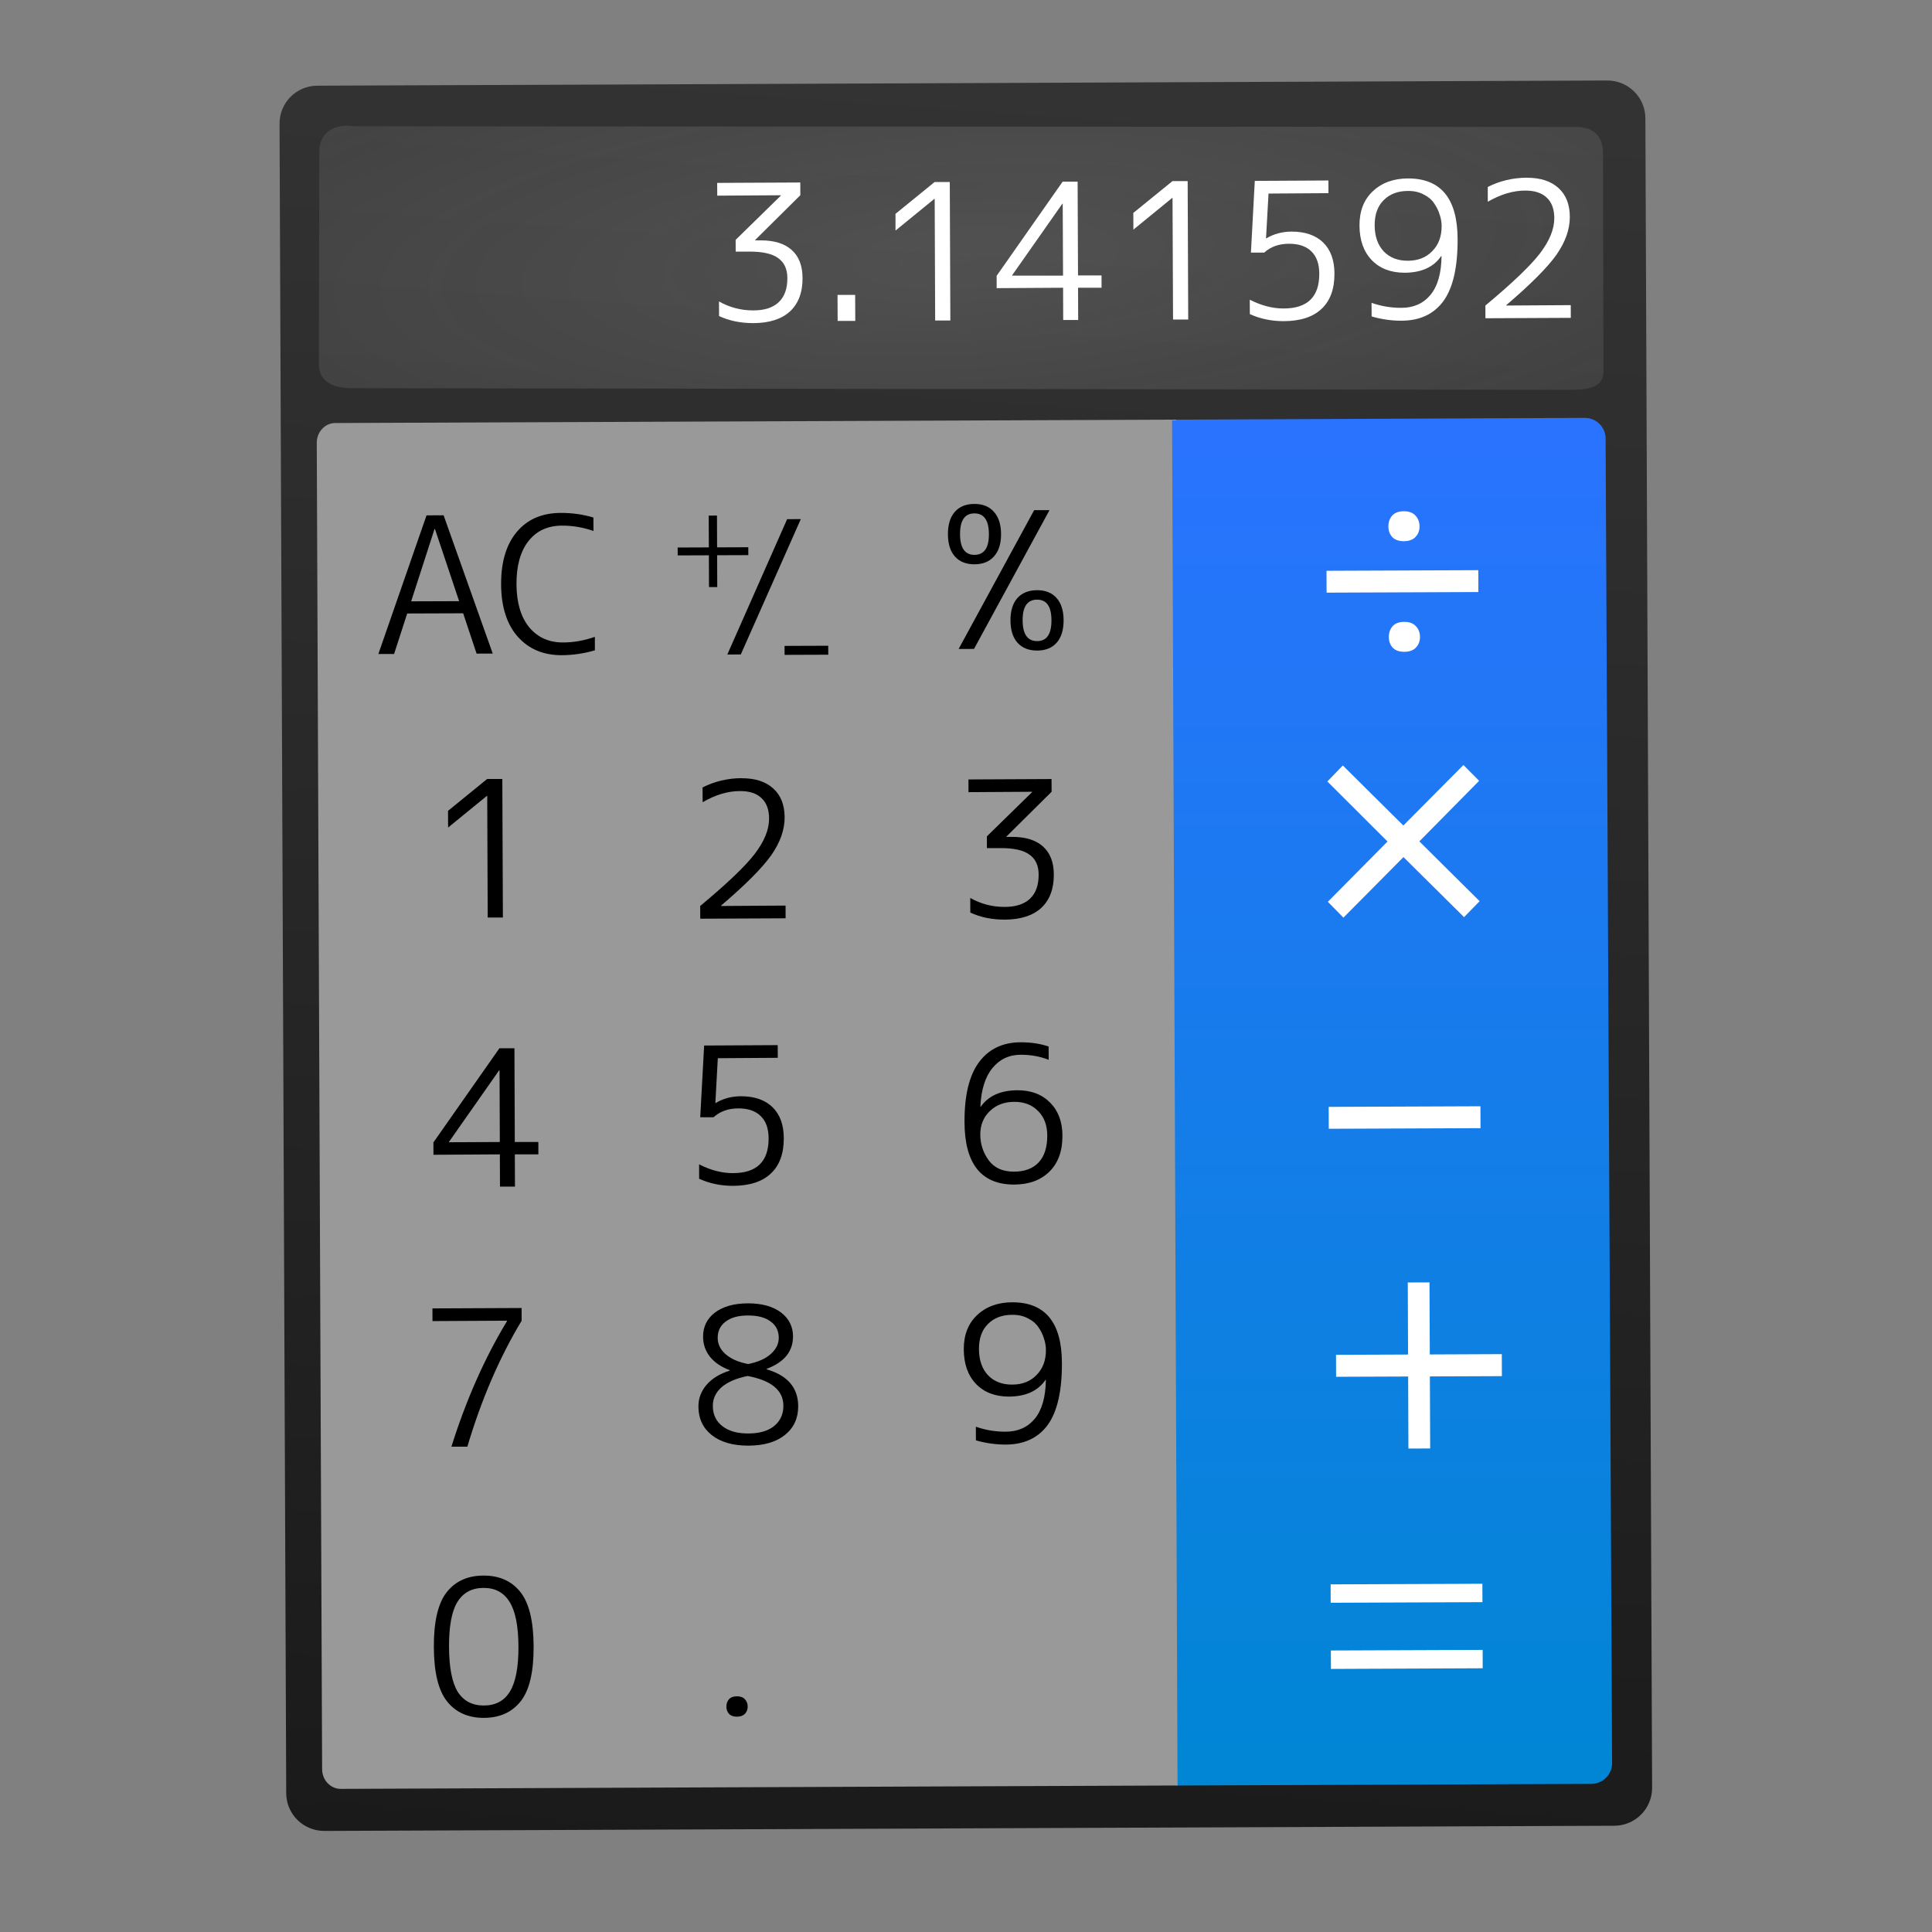 <svg style="clip-rule:evenodd;fill-rule:evenodd;stroke-linejoin:round;stroke-miterlimit:2" version="1.1" viewBox="0 0 48 48" xmlns="http://www.w3.org/2000/svg">
 <rect x="0" y="0" width="48" height="48" fill="#808080" stroke="none"/>
 <path d="m7.883 2.129l32.049-0.129c0.523 0 0.945 0.417 0.947 0.939l0.167 41.475c2e-3 0.522-0.417 0.944-0.939 0.946l-32.049 0.129c-0.523 0-0.945-0.416-0.947-0.939l-0.166-41.475c-3e-3 -0.522 0.416-0.944 0.938-0.946z" style="fill-rule:nonzero;fill:url(#_Linear1)"/>
 <path d="m8.82 3.138l30.318 0.016c0.491 0 0.674 0.252 0.688 0.621l0.012 5.453c-1e-3 0.384-0.337 0.457-0.828 0.457l-30.236-0.04c-0.491 0-0.846-0.147-0.852-0.6l0.011-5.289c1e-3 -0.346 0.222-0.634 0.713-0.634l0.174 0.016z" style="fill-rule:nonzero;fill:url(#_Radial2)"/>
 <path d="m17.819 4.544l2.064-0.01 1e-3 0.316-1.122 1.112v0.01h0.142c0.333 0 0.587 0.079 0.764 0.237 0.18 0.16 0.27 0.392 0.271 0.697 2e-3 0.358-0.102 0.635-0.312 0.831-0.21 0.192-0.513 0.289-0.908 0.291-0.321 0-0.606-0.059-0.854-0.176l-2e-3 -0.363c0.265 0.15 0.549 0.224 0.854 0.223 0.277 0 0.487-0.068 0.631-0.205 0.144-0.136 0.215-0.336 0.214-0.6-1e-3 -0.223-0.077-0.387-0.228-0.494-0.148-0.109-0.385-0.163-0.712-0.162h-0.344l-1e-3 -0.292 1.122-1.098v-0.01l-1.579 0.01-2e-3 -0.316 1e-3 -1e-3z" style="fill-rule:nonzero;fill:#fff"/>
 <path d="m20.811 7.973l-3e-3 -0.646h0.438l3e-3 0.646h-0.438z" style="fill-rule:nonzero;fill:#fff"/>
 <path d="m23.234 7.963l-0.012-3.021h-0.01l-0.963 0.786-1e-3 -0.415 0.972-0.791h0.377l0.014 3.441h-0.377z" style="fill-rule:nonzero;fill:#fff"/>
 <path d="m26.411 6.843l-8e-3 -1.782h-9e-3l-1.247 1.777v0.01h1.263l1e-3 -5e-3zm0.372 0h0.584l1e-3 0.306h-0.584l3e-3 0.801h-0.372l-3e-3 -0.801-1.65 0.01-1e-3 -0.306 1.64-2.34h0.372l0.01 2.33z" style="fill-rule:nonzero;fill:#fff"/>
 <path d="m29.144 7.939l-0.013-3.021h-9e-3l-0.963 0.787-2e-3 -0.415 0.973-0.791h0.377l0.014 3.44h-0.377z" style="fill-rule:nonzero;fill:#fff"/>
 <path d="m33.005 4.799l-1.489 0.01-0.062 1.113 0.01-1e-3c0.184-0.11 0.393-0.166 0.626-0.167 0.336 0 0.597 0.09 0.783 0.27 0.186 0.182 0.28 0.439 0.281 0.772 2e-3 0.383-0.105 0.676-0.321 0.878-0.213 0.202-0.527 0.304-0.942 0.305-0.301 0-0.581-0.058-0.839-0.175l-2e-3 -0.358c0.287 0.146 0.567 0.219 0.84 0.218 0.594 0 0.89-0.289 0.887-0.866-1e-3 -0.242-0.066-0.426-0.195-0.551-0.129-0.128-0.315-0.192-0.557-0.191-0.248 0-0.454 0.073-0.617 0.22h-0.329l0.096-1.782 1.829-0.01 1e-3 0.315z" style="fill-rule:nonzero;fill:#fff"/>
 <path d="m34.076 7.524c0.236 0.083 0.483 0.125 0.741 0.124 0.304 0 0.546-0.108 0.724-0.323 0.178-0.218 0.27-0.539 0.274-0.963h-9e-3c-0.187 0.274-0.49 0.412-0.908 0.414-0.342 0-0.615-0.104-0.817-0.313-0.202-0.21-0.303-0.497-0.305-0.861-1e-3 -0.358 0.109-0.642 0.331-0.85 0.223-0.211 0.515-0.318 0.876-0.319 0.817 0 1.227 0.501 1.231 1.503 3e-3 0.701-0.114 1.215-0.352 1.543-0.237 0.324-0.585 0.488-1.044 0.489-0.251 0-0.498-0.035-0.74-0.106l-2e-3 -0.334v-4e-3zm0.908-2.78c-0.254 0-0.457 0.076-0.607 0.229-0.15 0.148-0.225 0.356-0.224 0.623 1e-3 0.273 0.076 0.489 0.224 0.649 0.152 0.157 0.352 0.234 0.6 0.233 0.251 0 0.454-0.079 0.607-0.238 0.156-0.158 0.234-0.365 0.233-0.623 0-0.094-0.016-0.188-0.048-0.282-0.029-0.098-0.075-0.192-0.138-0.283-0.06-0.091-0.147-0.164-0.26-0.22-0.11-0.059-0.239-0.089-0.387-0.088z" style="fill-rule:nonzero;fill:#fff"/>
 <path d="m37.938 4.416c0.336 0 0.597 0.086 0.783 0.256 0.186 0.169 0.28 0.408 0.281 0.715 1e-3 0.308-0.109 0.622-0.331 0.94-0.222 0.315-0.638 0.733-1.248 1.254v0.01l1.602-0.01 1e-3 0.316-2.121 0.01-1e-3 -0.316c0.667-0.556 1.119-0.988 1.357-1.297 0.238-0.312 0.356-0.605 0.355-0.878-1e-3 -0.22-0.063-0.388-0.186-0.504-0.123-0.119-0.303-0.178-0.538-0.177-0.299 0-0.608 0.093-0.928 0.277l-1e-3 -0.367c0.301-0.152 0.626-0.229 0.975-0.23v1e-3z" style="fill-rule:nonzero;fill:#fff"/>
 <path d="m28.939 10.428l10.431-0.046c0.287-1e-3 0.52 0.228 0.521 0.513l0.161 32.909c1e-3 0.285-0.229 0.514-0.516 0.516l-10.325 0.041-0.272-33.933z" style="fill-rule:nonzero;fill:url(#_Linear3)"/>
 <path d="m36.73 14.709l-3.771 0.015-2e-3 -0.543 3.771-0.015 2e-3 0.543zm-2.236-1.628c0-0.108 0.031-0.198 0.093-0.27 0.065-0.072 0.161-0.108 0.289-0.109 0.128 0 0.225 0.035 0.29 0.107 0.067 0.071 0.101 0.161 0.102 0.268 0 0.106-0.033 0.193-0.1 0.263-0.065 0.07-0.161 0.105-0.289 0.106-0.128 0-0.224-0.034-0.289-0.103-0.064-0.069-0.095-0.157-0.096-0.262zm0.011 2.748c0-0.108 0.031-0.198 0.093-0.27 0.065-0.072 0.161-0.108 0.289-0.109 0.128 0 0.225 0.035 0.29 0.107 0.068 0.071 0.102 0.161 0.102 0.269 0 0.103-0.033 0.19-0.1 0.262-0.065 0.07-0.161 0.105-0.289 0.106-0.128 0-0.224-0.034-0.289-0.103-0.064-0.071-0.095-0.159-0.096-0.262z" style="fill-rule:nonzero;fill:#fff"/>
 <path d="m36.749 19.399l-1.486 1.505 1.498 1.486-0.387 0.396-1.505-1.492-1.492 1.504-0.387-0.393 1.483-1.498-1.495-1.492 0.384-0.397 1.504 1.492 1.493-1.504 0.39 0.393z" style="fill-rule:nonzero;fill:#fff"/>
 <path d="m35.515 31.861l8e-3 1.79 1.789-8e-3 2e-3 0.547-1.789 7e-3 7e-3 1.79-0.54 2e-3 -7e-3 -1.79-1.79 7e-3 -2e-3 -0.546 1.79-7e-3 -7e-3 -1.79 0.539-2e-3z" style="fill-rule:nonzero;fill:#fff"/>
 <path d="m33.06 39.82l-1e-3 -0.457 3.77-0.015 2e-3 0.457-3.771 0.015zm7e-3 1.644l-2e-3 -0.458 3.771-0.015 1e-3 0.457-3.77 0.016z" style="fill-rule:nonzero;fill:#fff"/>
 <path d="m36.783 28.029l-3.77 0.015-2e-3 -0.544 3.77-0.015 2e-3 0.544z" style="fill-rule:nonzero;fill:#fff"/>
 <path d="m8.33 10.51l20.79-0.084 0.136 33.934-20.789 0.084c-0.256 1e-3 -0.463-0.217-0.464-0.489l-0.133-32.951c-1e-3 -0.273 0.204-0.493 0.46-0.494z" style="fill-rule:nonzero;fill:url(#_Linear4)"/>
 <path d="m9.4 16.249l1.197-3.445 0.424-2e-3 1.221 3.436-0.401 1e-3 -0.334-1.002-1.39 5e-3 -0.326 1.006-0.391 1e-3zm0.815-1.309l1.192-4e-3 -0.601-1.794h-0.01l-0.581 1.798z" style="fill-rule:nonzero"/>
 <path d="m13.988 15.962c0.267-1e-3 0.53-0.048 0.791-0.14l1e-3 0.335c-0.27 0.079-0.544 0.12-0.824 0.121-0.453 2e-3 -0.816-0.151-1.091-0.458-0.274-0.31-0.413-0.744-0.415-1.303-2e-3 -0.557 0.128-0.991 0.391-1.303 0.262-0.312 0.625-0.469 1.087-0.471 0.285-1e-3 0.557 0.037 0.815 0.115l2e-3 0.334c-0.258-0.09-0.519-0.134-0.783-0.133-0.355 1e-3 -0.633 0.13-0.833 0.385s-0.299 0.612-0.297 1.071c2e-3 0.456 0.107 0.812 0.315 1.069 0.212 0.253 0.492 0.379 0.841 0.378z" style="fill-rule:nonzero"/>
 <path d="m17.813 12.809l3e-3 0.79 0.775-3e-3 1e-3 0.196-0.775 3e-3 3e-3 0.791h-0.205l-3e-3 -0.79-0.775 3e-3 -1e-3 -0.196 0.775-3e-3 -3e-3 -0.79 0.205-1e-3z" style="fill-rule:nonzero"/>
 <path d="m19.896 12.897l-1.491 3.363-0.335 1e-3 1.486-3.362 0.34-2e-3z" style="fill-rule:nonzero"/>
 <path d="m19.493 16.27l-1e-3 -0.223 1.085-4e-3 1e-3 0.223-1.085 4e-3z" style="fill-rule:nonzero"/>
 <path d="m25.765 14.898c-0.24 1e-3 -0.36 0.172-0.358 0.514 1e-3 0.345 0.122 0.517 0.362 0.516 0.238-1e-3 0.356-0.174 0.354-0.519-1e-3 -0.342-0.12-0.512-0.358-0.511zm0.49 1.067c-0.114 0.131-0.276 0.197-0.485 0.198s-0.372-0.064-0.49-0.194c-0.116-0.13-0.174-0.315-0.175-0.555-1e-3 -0.238 0.056-0.422 0.17-0.553 0.117-0.131 0.28-0.197 0.489-0.198s0.371 0.064 0.486 0.194c0.116 0.13 0.174 0.314 0.175 0.551 1e-3 0.24-0.056 0.426-0.17 0.557z" style="fill-rule:nonzero"/>
 <path d="m24.207 12.755c-0.238 1e-3 -0.356 0.174-0.355 0.518 2e-3 0.342 0.121 0.513 0.359 0.512 0.24-1e-3 0.359-0.172 0.358-0.515-1e-3 -0.344-0.122-0.516-0.362-0.515zm0.49 1.067c-0.115 0.131-0.276 0.197-0.485 0.198s-0.371-0.064-0.487-0.194c-0.115-0.13-0.173-0.314-0.174-0.552-1e-3 -0.24 0.056-0.425 0.17-0.556s0.276-0.197 0.485-0.198 0.371 0.064 0.486 0.194c0.118 0.13 0.178 0.315 0.179 0.555 1e-3 0.238-0.057 0.422-0.174 0.553z" style="fill-rule:nonzero"/>
 <path d="m25.693 12.675l0.382-1e-3 -1.876 3.448-0.382 1e-3 1.876-3.448z" style="fill-rule:nonzero"/>
 <path d="m10.744 32.507l2.215-0.01 1e-3 0.316c-0.549 0.91-0.999 1.954-1.349 3.13h-0.396c0.366-1.164 0.827-2.204 1.382-3.121v-0.01l-1.852 0.01-1e-3 -0.315z" style="fill-rule:nonzero"/>
 <path d="m17.762 32.611c0.201-0.152 0.474-0.228 0.819-0.23 0.346 0 0.618 0.075 0.817 0.223 0.201 0.15 0.303 0.349 0.304 0.598 1e-3 0.374-0.218 0.643-0.657 0.808v0.01c0.522 0.152 0.784 0.457 0.786 0.916 1e-3 0.299-0.108 0.536-0.327 0.713s-0.522 0.266-0.909 0.268c-0.386 0-0.69-0.087-0.91-0.261-0.221-0.175-0.332-0.411-0.333-0.71-1e-3 -0.201 0.066-0.38 0.2-0.538 0.135-0.158 0.328-0.276 0.579-0.356v-0.01c-0.211-0.078-0.375-0.189-0.492-0.333-0.113-0.144-0.171-0.31-0.171-0.499-1e-3 -0.248 0.097-0.448 0.294-0.599zm0.825 1.278c0.242-0.048 0.429-0.13 0.56-0.247 0.135-0.12 0.202-0.255 0.201-0.406 0-0.173-0.069-0.308-0.204-0.405-0.132-0.1-0.32-0.149-0.562-0.148-0.238 0-0.424 0.051-0.555 0.153-0.132 0.098-0.197 0.233-0.196 0.406 0 0.154 0.067 0.289 0.199 0.405 0.133 0.115 0.318 0.196 0.557 0.242zm-0.013 0.297c-0.285 0.058-0.502 0.152-0.649 0.281-0.144 0.13-0.216 0.284-0.215 0.463 1e-3 0.214 0.08 0.381 0.238 0.503 0.157 0.122 0.373 0.183 0.646 0.181 0.274 0 0.487-0.062 0.64-0.186 0.154-0.126 0.23-0.295 0.229-0.505-1e-3 -0.38-0.297-0.626-0.889-0.737z" style="fill-rule:nonzero"/>
 <path d="m24.245 35.446c0.236 0.084 0.482 0.125 0.74 0.124 0.305 0 0.546-0.108 0.725-0.323 0.178-0.218 0.269-0.539 0.274-0.963h-0.01c-0.187 0.274-0.49 0.412-0.908 0.414-0.342 0-0.614-0.104-0.816-0.313-0.202-0.21-0.304-0.497-0.305-0.861-2e-3 -0.358 0.109-0.642 0.331-0.85 0.222-0.211 0.514-0.318 0.875-0.319 0.817 0 1.228 0.501 1.232 1.503 3e-3 0.701-0.115 1.215-0.352 1.543-0.238 0.324-0.586 0.488-1.045 0.489-0.251 0-0.498-0.035-0.74-0.105l-1e-3 -0.335v-4e-3zm0.908-2.78c-0.255 0-0.457 0.076-0.608 0.229-0.15 0.148-0.224 0.356-0.223 0.623 1e-3 0.273 0.076 0.49 0.224 0.649 0.151 0.157 0.351 0.234 0.599 0.233 0.252 0 0.454-0.079 0.607-0.238 0.157-0.157 0.235-0.365 0.234-0.623-1e-3 -0.094-0.017-0.188-0.049-0.282-0.028-0.098-0.074-0.192-0.138-0.283-0.06-0.09-0.146-0.164-0.26-0.22-0.11-0.059-0.239-0.089-0.386-0.088z" style="fill-rule:nonzero"/>
 <path d="m12.418 28.373l-7e-3 -1.781h-0.01l-1.246 1.777v0.01l1.263-6e-3zm0.372 0h0.585l1e-3 0.307h-0.585l3e-3 0.801h-0.372l-3e-3 -0.801-1.65 0.01-1e-3 -0.307 1.64-2.339h0.373l9e-3 2.329z" style="fill-rule:nonzero"/>
 <path d="m19.324 26.281l-1.49 0.01-0.061 1.113h9e-3c0.185-0.111 0.394-0.167 0.626-0.168 0.336 0 0.598 0.09 0.784 0.271s0.28 0.438 0.281 0.771c1e-3 0.384-0.106 0.676-0.322 0.878-0.213 0.202-0.526 0.304-0.941 0.306-0.302 0-0.582-0.059-0.84-0.176l-1e-3 -0.358c0.286 0.146 0.566 0.219 0.84 0.218 0.593 0 0.889-0.289 0.887-0.866-1e-3 -0.242-0.066-0.426-0.196-0.551-0.129-0.128-0.315-0.192-0.556-0.191-0.249 0-0.454 0.073-0.617 0.22h-0.33l0.097-1.782 1.828-0.01 2e-3 0.315z" style="fill-rule:nonzero"/>
 <path d="m26.053 25.995l1e-3 0.335c-0.217-0.084-0.448-0.126-0.693-0.125-0.289 0-0.525 0.111-0.706 0.333-0.178 0.217-0.277 0.534-0.298 0.948l0.01 0.01c0.19-0.271 0.495-0.407 0.913-0.409 0.339 0 0.609 0.103 0.811 0.308 0.202 0.204 0.304 0.477 0.305 0.819 2e-3 0.38-0.105 0.678-0.321 0.892-0.216 0.215-0.51 0.323-0.88 0.324-0.817 0-1.228-0.517-1.232-1.55-3e-3 -0.663 0.116-1.159 0.357-1.486 0.244-0.331 0.59-0.498 1.04-0.499 0.254 0 0.485 0.035 0.693 0.105v-5e-3zm-0.86 3.114c0.264 0 0.468-0.076 0.612-0.229 0.144-0.154 0.215-0.378 0.214-0.67-1e-3 -0.254-0.077-0.457-0.228-0.607-0.149-0.153-0.345-0.229-0.59-0.228-0.249 0-0.453 0.077-0.612 0.233-0.157 0.151-0.234 0.345-0.234 0.581 1e-3 0.235 0.071 0.449 0.21 0.64 0.139 0.188 0.349 0.281 0.628 0.28z" style="fill-rule:nonzero"/>
 <path d="m24.061 19.365l2.064-0.01 2e-3 0.316-1.122 1.112v0.01l0.141-1e-3c0.333 0 0.588 0.079 0.765 0.237 0.179 0.16 0.27 0.392 0.271 0.697 2e-3 0.358-0.103 0.635-0.312 0.831-0.21 0.192-0.513 0.289-0.909 0.291-0.32 0-0.605-0.059-0.854-0.176l-1e-3 -0.363c0.264 0.15 0.549 0.224 0.854 0.223 0.276 0 0.487-0.068 0.631-0.205 0.144-0.136 0.215-0.336 0.214-0.6-1e-3 -0.223-0.077-0.387-0.228-0.494-0.148-0.109-0.386-0.163-0.712-0.162h-0.345l-1e-3 -0.292 1.122-1.098v-0.01l-1.579 0.01-1e-3 -0.316z" style="fill-rule:nonzero"/>
 <path d="m18.43 19.335c0.336 0 0.597 0.085 0.783 0.256 0.186 0.169 0.28 0.407 0.281 0.715s-0.109 0.621-0.331 0.939c-0.222 0.316-0.638 0.734-1.248 1.254v0.01l1.602-0.01 1e-3 0.316-2.12 0.01-2e-3 -0.316c0.667-0.555 1.12-0.987 1.357-1.296 0.238-0.312 0.356-0.605 0.355-0.878-1e-3 -0.22-0.063-0.388-0.186-0.504-0.123-0.119-0.302-0.178-0.538-0.177-0.299 0-0.608 0.092-0.927 0.277l-2e-3 -0.367c0.301-0.153 0.626-0.229 0.975-0.231v2e-3z" style="fill-rule:nonzero"/>
 <path d="m12.117 22.795l-0.012-3.021h-9e-3l-0.963 0.786-2e-3 -0.415 0.972-0.791h0.377l0.014 3.441h-0.377z" style="fill-rule:nonzero"/>
 <path d="m11.098 39.558c0.216-0.274 0.52-0.412 0.913-0.413 0.393-2e-3 0.698 0.134 0.916 0.406 0.218 0.273 0.328 0.725 0.331 1.356 2e-3 0.632-0.104 1.085-0.32 1.359s-0.52 0.412-0.913 0.414c-0.393 1e-3 -0.698-0.134-0.916-0.407-0.218-0.272-0.328-0.724-0.33-1.356-3e-3 -0.631 0.104-1.084 0.319-1.359zm0.274 2.474c0.146 0.229 0.363 0.342 0.652 0.341s0.504-0.117 0.644-0.346c0.144-0.234 0.215-0.606 0.213-1.118-3e-3 -0.513-0.076-0.883-0.222-1.112-0.142-0.232-0.358-0.347-0.647-0.346s-0.505 0.118-0.649 0.351c-0.14 0.23-0.209 0.601-0.207 1.114 2e-3 0.512 0.074 0.884 0.216 1.116z" style="fill-rule:nonzero"/>
 <path d="m18.047 42.403c-1e-3 -0.074 0.021-0.135 0.063-0.185 0.045-0.049 0.111-0.074 0.198-0.074 0.088 0 0.154 0.024 0.198 0.073 0.047 0.049 0.07 0.11 0.07 0.184 0 0.07-0.022 0.129-0.068 0.177-0.045 0.048-0.11 0.072-0.198 0.073-0.087 0-0.153-0.024-0.198-0.071-0.043-0.048-0.065-0.107-0.065-0.177z" style="fill-rule:nonzero"/>
 <defs>
  <linearGradient id="_Linear1" x2="1" gradientTransform="matrix(2.933,-44.98,44.98,2.933,22.666,46.821)" gradientUnits="userSpaceOnUse">
   <stop style="stop-color:#1a1a1a" offset="0"/>
   <stop style="stop-color:#333" offset="1"/>
  </linearGradient>
  <radialGradient id="_Radial2" cx="0" cy="0" r="1" gradientTransform="matrix(35.051 -1.953 .024 9.847 23.893 6.412)" gradientUnits="userSpaceOnUse">
   <stop style="stop-color:#f9f9f9;stop-opacity:.16" offset="0"/>
   <stop style="stop-color:#f9f9f9;stop-opacity:.04" offset="1"/>
  </radialGradient>
  <linearGradient id="_Linear3" x2="1" gradientTransform="matrix(.019 -33.921 33.921 .019 34.755 44.334)" gradientUnits="userSpaceOnUse">
   <stop style="stop-color:#0086d4" offset="0"/>
   <stop style="stop-color:#2a73ff" offset="1"/>
  </linearGradient>
  <linearGradient id="_Linear4" x2="1" gradientTransform="matrix(-.135 -33.665 33.665 -.135 19.356 44.316)" gradientUnits="userSpaceOnUse">
   <stop style="stop-color:#999" offset="0"/>
   <stop style="stop-color:#999" offset="1"/>
  </linearGradient>
 </defs>
</svg>
